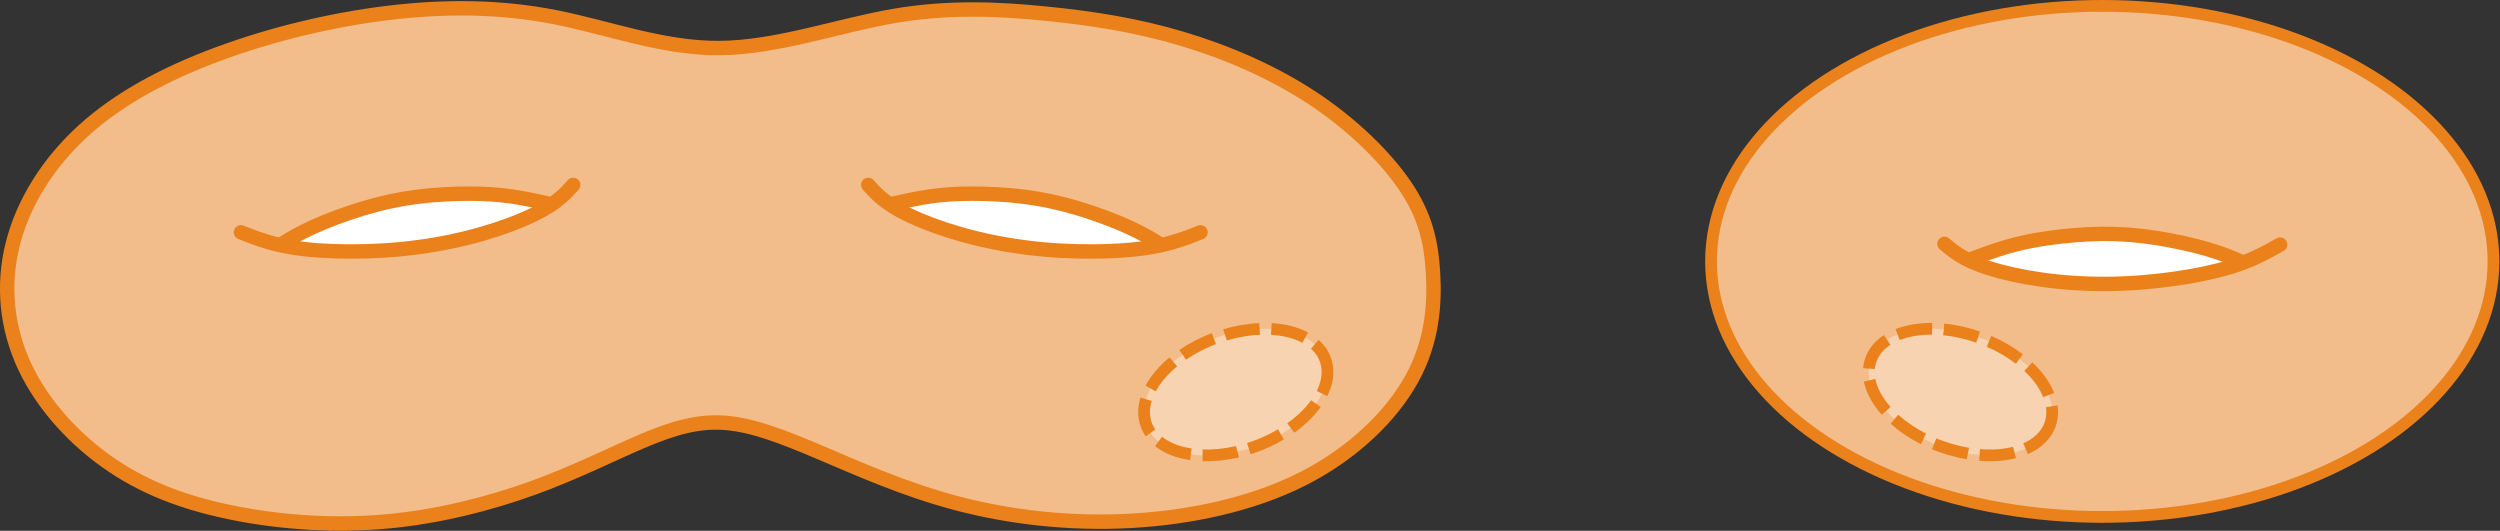 <?xml version="1.0" encoding="UTF-8" standalone="no"?>
<!-- Created with Inkscape (http://www.inkscape.org/) -->

<svg
   xmlns:dc="http://purl.org/dc/elements/1.1/"
   xmlns:cc="http://creativecommons.org/ns#"
   xmlns:rdf="http://www.w3.org/1999/02/22-rdf-syntax-ns#"
   xmlns:svg="http://www.w3.org/2000/svg"
   xmlns="http://www.w3.org/2000/svg"
   xmlns:sodipodi="http://sodipodi.sourceforge.net/DTD/sodipodi-0.dtd"
   xmlns:inkscape="http://www.inkscape.org/namespaces/inkscape"
   version="1.1"
   id="svg2"
   xml:space="preserve"
   width="852.07"
   height="180.919"
   viewBox="0 0 852.07 180.919"
   sodipodi:docname="stori_9.svg"
   inkscape:version="0.92.2 5c3e80d, 2017-08-06"><rect x="0" y="0" width="852.07" height="180.919" fill="#333333" stroke="none"/><defs
     id="defs6" /><sodipodi:namedview
     pagecolor="#ffffff"
     bordercolor="#666666"
     borderopacity="1"
     objecttolerance="10"
     gridtolerance="10"
     guidetolerance="10"
     inkscape:pageopacity="0"
     inkscape:pageshadow="2"
     inkscape:window-width="1645"
     inkscape:window-height="690"
     id="namedview4"
     showgrid="false"
     inkscape:zoom="0.70710678"
     inkscape:cx="447.1682"
     inkscape:cy="38.851604"
     inkscape:window-x="146"
     inkscape:window-y="250"
     inkscape:window-maximized="0"
     inkscape:current-layer="g10"
     fit-margin-top="0"
     fit-margin-left="0"
     fit-margin-right="0"
     fit-margin-bottom="0" /><g
     id="g10"
     inkscape:groupmode="layer"
     inkscape:label="stori_9"
     transform="matrix(1.333,0,0,1.333,-15.117,1.361)"><g
       id="g12"
       transform="translate(-14.027,-0.738)"><g
         id="g14"><path
           d="M 167.199,4.09 C 153.312,1.375 139.246,1.25 124.633,3.02 110.023,4.793 94.871,8.461 81.344,13.461 67.816,18.457 55.91,24.785 46.773,33.066 c -9.14,8.293 -15.511,18.539 -18.156,29.106 -2.644,10.562 -1.562,21.445 3.121,31.375 4.696,9.937 12.989,18.922 22.434,25.25 9.433,6.328 20.016,9.988 31.922,12.269 11.906,2.274 25.133,3.161 38.238,1.965 13.106,-1.203 26.09,-4.496 37.273,-8.543 11.188,-4.054 20.567,-8.859 28.383,-12.152 7.817,-3.285 14.067,-5.059 20.985,-4.488 6.91,0.57 14.488,3.484 24.164,7.597 9.679,4.106 21.468,9.418 34.933,12.965 13.469,3.543 28.618,5.313 44.129,4.496 15.512,-0.828 31.383,-4.238 44.25,-10.758 12.867,-6.519 22.727,-16.132 27.961,-25.683 5.227,-9.555 5.828,-19.051 5.352,-27.082 -0.485,-8.031 -2.047,-14.617 -7.098,-22.082 C 379.617,39.836 371.078,31.488 360.922,24.785 350.754,18.074 338.973,13.016 327.488,9.598 316.004,6.18 304.82,4.406 292.801,3.211 280.777,2.008 267.906,1.375 253.715,3.84 239.527,6.305 224.016,11.879 209.406,12.004 194.801,12.129 181.09,6.816 167.199,4.09 Z"
           style="fill:#f2bd8a;fill-opacity:1;fill-rule:evenodd;stroke:#eb811b;stroke-width:3.685;stroke-linecap:butt;stroke-linejoin:round;stroke-miterlimit:10;stroke-dasharray:none;stroke-opacity:1"
           id="path16"
           inkscape:connector-curvature="0" /></g><path
         d="m 96.898,62.371 c 0,0 0,0 0.848,-0.496 0.852,-0.488 2.555,-1.469 5.438,-2.813 2.882,-1.343 6.945,-3.05 10.671,-4.394 3.727,-1.336 7.114,-2.309 10.586,-3.078 3.477,-0.766 7.032,-1.328 10.457,-1.684 3.422,-0.359 6.715,-0.515 9.961,-0.508 3.25,0.008 6.457,0.168 8.832,0.375 2.387,0.2 3.946,0.446 5.832,0.879 1.895,0.438 4.118,1.071 5.227,1.383 1.109,0.317 1.109,0.317 1.109,0.317 0,0 0,0 -1.214,0.621 -1.219,0.621 -3.657,1.859 -7.688,3.343 -4.035,1.493 -9.676,3.227 -15.043,4.473 -5.375,1.25 -10.484,2.008 -15.148,2.465 -4.672,0.461 -8.903,0.605 -12.235,0.637 -3.336,0.023 -5.761,-0.082 -8.554,-0.356 -2.786,-0.273 -5.934,-0.723 -7.508,-0.945 -1.571,-0.219 -1.571,-0.219 -1.571,-0.219 z"
         style="fill:#ffffff;fill-opacity:1;fill-rule:evenodd;stroke:none"
         id="path18"
         inkscape:connector-curvature="0" /><g
         id="g20"><path
           d="m 86.977,59.121 c 0,0 0,0 1.531,0.598 1.527,0.597 4.586,1.793 8.426,2.66 3.843,0.863 8.468,1.387 13.773,1.57 5.297,0.184 11.273,0.039 17.109,-0.523 5.832,-0.563 11.528,-1.535 16.825,-2.852 5.304,-1.304 10.211,-2.953 14.054,-4.562 3.844,-1.61 6.617,-3.18 8.645,-4.68 2.027,-1.496 3.312,-2.914 3.949,-3.633 0.641,-0.707 0.641,-0.707 0.641,-0.707"
           style="fill:none;stroke:#eb811b;stroke-width:3.685;stroke-linecap:round;stroke-linejoin:round;stroke-miterlimit:10;stroke-dasharray:none;stroke-opacity:1"
           id="path22"
           inkscape:connector-curvature="0" /></g><g
         id="g24"><path
           d="m 96.969,62.383 c 0,0 0,0 1.179,-0.731 1.176,-0.73 3.543,-2.191 7.106,-3.824 3.562,-1.629 8.336,-3.426 12.926,-4.812 4.586,-1.379 8.992,-2.356 13.625,-2.954 4.621,-0.597 9.465,-0.828 13.554,-0.828 4.09,0 7.438,0.231 10.817,0.719 3.39,0.492 6.828,1.254 8.539,1.637 1.719,0.387 1.719,0.387 1.719,0.387"
           style="fill:none;stroke:#eb811b;stroke-width:3.685;stroke-linecap:butt;stroke-linejoin:round;stroke-miterlimit:10;stroke-dasharray:none;stroke-opacity:1"
           id="path26"
           inkscape:connector-curvature="0" /></g><path
         d="m 253.285,51.879 c 0,0 0,0 1.754,-0.34 1.762,-0.332 5.285,-1.012 8.899,-1.445 3.613,-0.446 7.324,-0.653 11.164,-0.629 3.843,0.023 7.828,0.273 11.492,0.707 3.66,0.437 7.008,1.066 10.297,1.879 3.293,0.804 6.519,1.801 9.421,2.824 2.915,1.02 5.497,2.07 7.93,3.359 2.434,1.293 4.723,2.836 5.86,3.606 1.148,0.773 1.148,0.773 1.148,0.773 0,0 0,0 -1.516,0.192 -1.519,0.191 -4.55,0.578 -7.308,0.812 -2.75,0.238 -5.227,0.317 -8.364,0.289 -3.128,-0.031 -6.925,-0.172 -10.867,-0.515 -3.953,-0.34 -8.047,-0.887 -11.797,-1.559 -3.753,-0.672 -7.156,-1.469 -10.117,-2.281 -2.953,-0.813 -5.457,-1.641 -8.383,-2.918 -2.925,-1.285 -6.273,-3.02 -7.941,-3.883 -1.672,-0.871 -1.672,-0.871 -1.672,-0.871 z"
         style="fill:#ffffff;fill-opacity:1;fill-rule:evenodd;stroke:none"
         id="path28"
         inkscape:connector-curvature="0" /><g
         id="g30"><path
           d="m 332.324,59.121 c 0,0 0,0 -1.531,0.598 -1.527,0.597 -4.59,1.793 -8.434,2.66 -3.843,0.863 -8.468,1.387 -13.765,1.57 -5.305,0.184 -11.282,0.039 -17.114,-0.523 -5.835,-0.563 -11.527,-1.535 -16.828,-2.852 -5.3,-1.304 -10.211,-2.953 -14.054,-4.562 -3.84,-1.61 -6.618,-3.18 -8.645,-4.68 -2.027,-1.496 -3.305,-2.914 -3.949,-3.633 -0.641,-0.707 -0.641,-0.707 -0.641,-0.707"
           style="fill:none;stroke:#eb811b;stroke-width:3.685;stroke-linecap:round;stroke-linejoin:round;stroke-miterlimit:10;stroke-dasharray:none;stroke-opacity:1"
           id="path32"
           inkscape:connector-curvature="0" /></g><g
         id="g34"><path
           d="m 322.332,62.383 c 0,0 0,0 -1.187,-0.731 -1.176,-0.73 -3.543,-2.191 -7.106,-3.824 -3.562,-1.629 -8.328,-3.426 -12.918,-4.812 -4.586,-1.379 -9,-2.356 -13.625,-2.954 -4.621,-0.597 -9.465,-0.828 -13.555,-0.828 -4.089,0 -7.437,0.231 -10.824,0.719 -3.39,0.492 -6.82,1.254 -8.539,1.637 -1.719,0.387 -1.719,0.387 -1.719,0.387"
           style="fill:none;stroke:#eb811b;stroke-width:3.685;stroke-linecap:butt;stroke-linejoin:round;stroke-miterlimit:10;stroke-dasharray:none;stroke-opacity:1"
           id="path36"
           inkscape:connector-curvature="0" /></g><g
         id="g40" /><g
         id="g44" /><g
         id="g48" /><g
         id="g52" /><g
         id="g56" /><g
         id="g60" /><g
         id="g64" /><g
         id="g68" /><g
         id="g80" /><g
         id="g84" /><g
         id="g88" /><g
         id="g92" /><g
         id="g96" /><g
         id="g100" /><g
         id="g104" /><g
         id="g108" /></g><g
       id="g12-0"
       transform="translate(800.464,5.455)"><g
         id="g14-5" /><g
         id="g20-4" /><g
         id="g24-0" /><g
         id="g30-2" /><g
         id="g40-6" /><g
         id="g44-9" /><g
         id="g48-8" /><g
         id="g52-7" /><g
         id="g56-2" /><g
         id="g60-8" /><g
         id="g64-2" /><g
         id="g68-9" /><g
         id="g80-9" /><g
         id="g84-6" /><g
         id="g88-0" /><g
         id="g92-2" /><g
         id="g96-7" /><g
         id="g100-6" /><g
         id="g104-1" /><g
         id="g108-3" /><ellipse
         style="fill:#f2bd8a;fill-opacity:1;stroke:#eb811b;stroke-width:3;stroke-miterlimit:4;stroke-dasharray:none;stroke-opacity:1"
         id="path1637"
         cx="-251.607"
         cy="60.359"
         rx="100.033"
         ry="65.335" /></g><path
       d="m 515.057,65.342 c 0,0 0,0 1.69,-0.581 1.699,-0.574 5.093,-1.738 8.611,-2.669 3.516,-0.944 7.162,-1.666 10.968,-2.177 3.809,-0.512 7.79,-0.819 11.479,-0.899 3.685,-0.077 7.088,0.08 10.458,0.428 3.373,0.338 6.706,0.876 9.722,1.485 3.029,0.604 5.732,1.285 8.32,2.223 2.59,0.942 5.072,2.151 6.305,2.755 1.244,0.606 1.244,0.606 1.244,0.606 0,0 0,0 -1.475,0.401 -1.478,0.401 -4.425,1.206 -7.124,1.821 -2.69,0.618 -5.132,1.041 -8.242,1.45 -3.102,0.405 -6.882,0.793 -10.833,1.002 -3.962,0.213 -8.092,0.242 -11.899,0.098 -3.81,-0.143 -7.291,-0.459 -10.336,-0.851 -3.037,-0.394 -5.632,-0.866 -8.708,-1.723 -3.075,-0.865 -6.632,-2.118 -8.404,-2.74 -1.777,-0.63 -1.777,-0.63 -1.777,-0.63 z"
       style="fill:#ffffff;fill-opacity:1;fill-rule:evenodd;stroke:none;stroke-width:1"
       id="path28-0"
       inkscape:connector-curvature="0" /><path
       d="m 594.335,61.513 c 0,0 0,0 -1.433,0.805 -1.429,0.804 -4.296,2.414 -7.982,3.808 -3.686,1.389 -8.193,2.552 -13.413,3.47 -5.228,0.921 -11.167,1.609 -17.02,1.864 -5.857,0.255 -11.628,0.084 -17.061,-0.482 -5.43,-0.554 -10.523,-1.503 -14.552,-2.562 -4.027,-1.06 -6.996,-2.228 -9.212,-3.431 -2.215,-1.199 -3.678,-2.426 -4.416,-3.048 -0.733,-0.611 -0.733,-0.611 -0.733,-0.611"
       style="fill:none;stroke:#eb811b;stroke-width:3.685;stroke-linecap:round;stroke-linejoin:round;stroke-miterlimit:10;stroke-dasharray:none;stroke-opacity:1"
       id="path32-4"
       inkscape:connector-curvature="0" /><path
       d="m 584.894,66.134 c 0,0 0,0 -1.277,-0.559 -1.266,-0.559 -3.813,-1.677 -7.569,-2.798 -3.754,-1.117 -8.724,-2.234 -13.462,-2.967 -4.733,-0.727 -9.24,-1.081 -13.904,-1.029 -4.659,0.052 -9.488,0.497 -13.538,1.067 -4.049,0.569 -7.332,1.264 -10.619,2.218 -3.289,0.959 -6.579,2.191 -8.228,2.809 -1.648,0.622 -1.648,0.622 -1.648,0.622"
       style="fill:none;stroke:#eb811b;stroke-width:3.685;stroke-linecap:butt;stroke-linejoin:round;stroke-miterlimit:10;stroke-dasharray:none;stroke-opacity:1"
       id="path36-2"
       inkscape:connector-curvature="0" /><ellipse
       style="fill:#fcf2e8;fill-opacity:0.432;stroke:#eb811b;stroke-width:3;stroke-miterlimit:4;stroke-dasharray:9, 3;stroke-dashoffset:0;stroke-opacity:1"
       id="path1682"
       cx="273.631"
       cy="205.194"
       rx="24.362"
       ry="14.765"
       transform="rotate(-20)" /><ellipse
       style="fill:#fcf2e8;fill-opacity:0.432;stroke:#eb811b;stroke-width:3;stroke-miterlimit:4;stroke-dasharray:9, 3;stroke-dashoffset:0;stroke-opacity:1"
       id="path1682-2"
       cx="515.636"
       cy="-82.075"
       rx="24.362"
       ry="14.765"
       transform="rotate(20)" /></g></svg>
